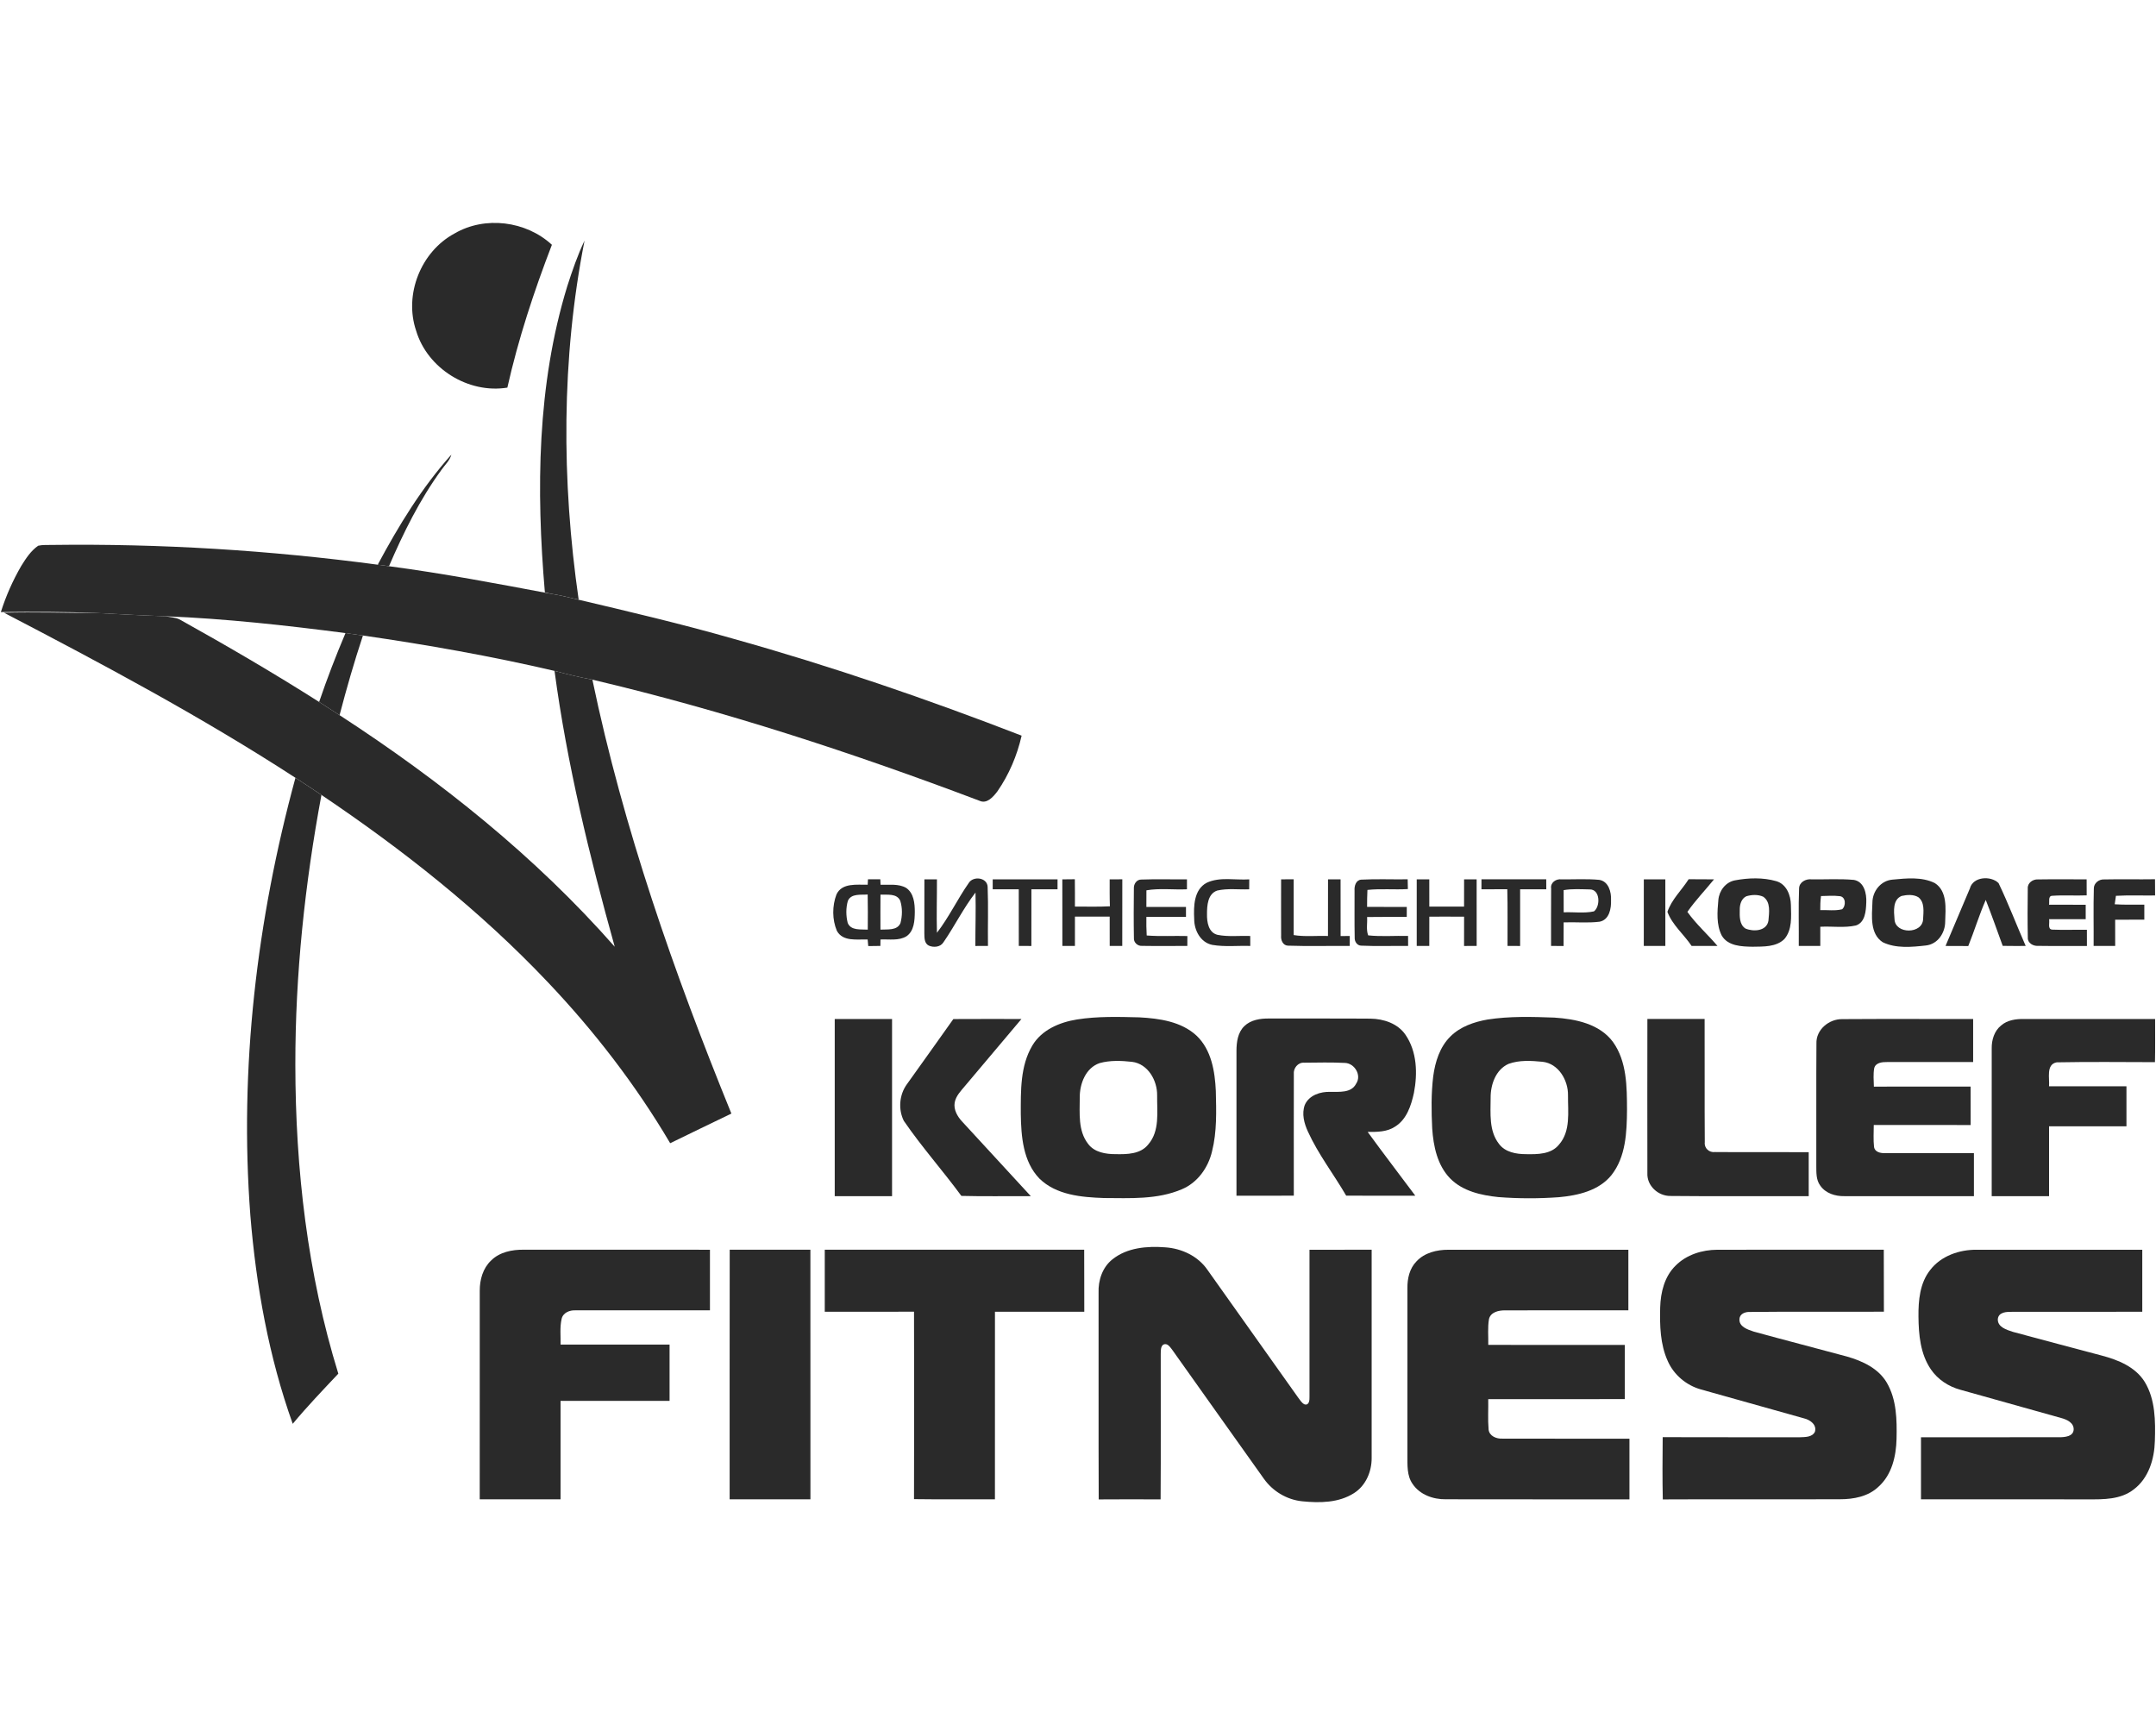<svg width="155" height="124" viewBox="0 0 155 124" fill="none" xmlns="http://www.w3.org/2000/svg">
<path d="M32.666 16.79C34.862 15.503 37.818 15.88 39.677 17.596C38.389 20.945 37.262 24.361 36.475 27.864C33.665 28.319 30.726 26.489 29.915 23.769C29.034 21.173 30.255 18.094 32.666 16.79Z" fill="#2A2A2A"/>
<path d="M40.784 20.569C41.142 19.46 41.519 18.351 42.024 17.297C40.35 25.788 40.369 34.549 41.6 43.097L41.356 43.052C40.762 42.903 40.165 42.771 39.562 42.673C39.463 42.649 39.268 42.602 39.172 42.578C38.544 35.232 38.603 27.676 40.784 20.569Z" fill="#2A2A2A"/>
<path d="M0.285 44.044C2.519 43.985 4.752 44.059 6.987 44.066C8.629 44.151 10.269 44.244 11.91 44.298C12.246 44.377 12.609 44.374 12.921 44.533C16.313 46.42 19.667 48.377 22.943 50.459C23.435 50.77 23.924 51.09 24.412 51.409C31.657 56.116 38.479 61.558 44.194 68.055C42.378 61.536 40.765 54.937 39.866 48.225C40.767 48.463 41.672 48.687 42.588 48.856C44.82 59.566 48.459 69.929 52.581 80.048C51.11 80.749 49.649 81.47 48.181 82.178C45.71 77.991 42.722 74.118 39.374 70.592C34.524 65.471 28.955 61.076 23.11 57.144C22.491 56.728 21.866 56.317 21.241 55.911C14.503 51.536 7.406 47.751 0.285 44.044Z" fill="#2A2A2A"/>
<path d="M77.419 73.285C78.902 73.048 80.411 73.095 81.905 73.131C83.35 73.209 84.929 73.429 86.029 74.454C87.089 75.468 87.344 77.01 87.408 78.411C87.442 79.865 87.495 81.348 87.135 82.771C86.859 83.939 86.092 85.022 84.957 85.492C83.199 86.243 81.235 86.126 79.363 86.119C77.752 86.063 75.937 85.908 74.725 84.719C73.548 83.498 73.412 81.69 73.387 80.085C73.388 78.419 73.339 76.625 74.225 75.145C74.893 74.027 76.181 73.483 77.419 73.285ZM79.058 76.419C78.045 76.762 77.615 77.919 77.626 78.905C77.626 80.017 77.494 81.282 78.222 82.219C78.674 82.838 79.493 82.967 80.211 82.965C81.027 82.98 81.998 82.969 82.553 82.265C83.392 81.296 83.175 79.926 83.189 78.747C83.209 77.677 82.529 76.466 81.381 76.329C80.613 76.243 79.811 76.211 79.058 76.419Z" fill="#2A2A2A"/>
<path d="M89.462 73.758C89.929 73.307 90.612 73.207 91.236 73.215C93.666 73.224 96.097 73.205 98.527 73.225C99.473 73.237 100.487 73.57 101.043 74.382C101.874 75.591 101.922 77.168 101.65 78.564C101.45 79.473 101.13 80.474 100.289 80.99C99.71 81.374 98.993 81.37 98.325 81.367C99.446 82.911 100.609 84.423 101.749 85.952C100.092 85.952 98.435 85.958 96.78 85.948C95.883 84.406 94.777 82.982 94.034 81.353C93.76 80.761 93.571 80.065 93.805 79.427C94.104 78.73 94.93 78.46 95.639 78.488C96.28 78.477 97.153 78.585 97.496 77.897C97.908 77.298 97.387 76.43 96.69 76.407C95.717 76.358 94.738 76.381 93.765 76.391C93.312 76.354 92.969 76.792 93.017 77.22C93.01 80.129 93.015 83.039 93.015 85.95C91.64 85.957 90.266 85.95 88.893 85.953C88.891 82.478 88.889 79.002 88.893 75.527C88.896 74.903 88.989 74.211 89.462 73.758Z" fill="#2A2A2A"/>
<path d="M106.936 73.289C108.525 73.042 110.143 73.09 111.745 73.149C113.272 73.249 114.993 73.594 115.958 74.896C116.965 76.3 116.962 78.114 116.97 79.768C116.957 81.38 116.892 83.159 115.844 84.481C114.939 85.593 113.445 85.934 112.083 86.059C110.633 86.164 109.171 86.164 107.721 86.051C106.48 85.922 105.15 85.628 104.248 84.703C103.329 83.754 103.052 82.391 102.964 81.12C102.903 79.868 102.886 78.606 103.039 77.362C103.178 76.325 103.512 75.254 104.277 74.502C104.986 73.798 105.969 73.46 106.936 73.289ZM108.449 76.477C107.528 76.891 107.156 77.974 107.165 78.918C107.163 80.029 107.034 81.285 107.76 82.22C108.206 82.831 109.012 82.966 109.72 82.966C110.54 82.98 111.516 82.98 112.079 82.281C112.934 81.307 112.715 79.925 112.727 78.737C112.746 77.658 112.047 76.448 110.891 76.325C110.082 76.247 109.224 76.193 108.449 76.477Z" fill="#2A2A2A"/>
<path d="M60.011 73.249C61.385 73.248 62.758 73.248 64.132 73.249C64.134 77.494 64.134 81.739 64.132 85.984C62.758 85.986 61.385 85.984 60.011 85.986C60.009 81.739 60.009 77.494 60.011 73.249Z" fill="#2A2A2A"/>
<path d="M65.183 77.962C66.3 76.392 67.428 74.83 68.538 73.254C70.17 73.243 71.801 73.25 73.434 73.25C72.085 74.855 70.733 76.458 69.38 78.058C69.081 78.418 68.725 78.774 68.635 79.252C68.547 79.768 68.829 80.255 69.168 80.62C70.814 82.41 72.464 84.195 74.109 85.987C72.446 85.973 70.779 86.012 69.115 85.966C67.774 84.14 66.256 82.438 64.977 80.57C64.569 79.749 64.65 78.709 65.183 77.962Z" fill="#2A2A2A"/>
<path d="M118.434 84.329C118.427 80.635 118.43 76.942 118.434 73.248C119.806 73.248 121.177 73.25 122.549 73.248C122.563 76.203 122.539 79.159 122.561 82.113C122.509 82.534 122.877 82.866 123.29 82.813C125.537 82.832 127.786 82.813 130.033 82.822C130.033 83.875 130.033 84.931 130.033 85.984C126.723 85.976 123.411 86.006 120.101 85.971C119.207 85.983 118.391 85.237 118.434 84.329Z" fill="#2A2A2A"/>
<path d="M130.588 75.02C130.548 74.017 131.494 73.237 132.459 73.259C135.589 73.237 138.723 73.256 141.854 73.251C141.856 74.282 141.856 75.312 141.854 76.344C139.79 76.344 137.728 76.344 135.664 76.344C135.323 76.339 134.848 76.383 134.743 76.778C134.663 77.218 134.706 77.67 134.718 78.114C137.036 78.096 139.352 78.113 141.671 78.106C141.674 79.028 141.671 79.949 141.674 80.871C139.352 80.874 137.031 80.874 134.709 80.869C134.709 81.4 134.67 81.933 134.73 82.462C134.792 82.812 135.193 82.904 135.498 82.89C137.635 82.895 139.773 82.889 141.91 82.894C141.908 83.924 141.91 84.955 141.91 85.985C138.806 85.985 135.703 85.989 132.6 85.984C131.947 85.999 131.24 85.782 130.86 85.221C130.558 84.817 130.583 84.285 130.578 83.809C130.588 80.879 130.566 77.949 130.588 75.02Z" fill="#2A2A2A"/>
<path d="M143.862 73.717C144.312 73.325 144.933 73.24 145.509 73.249C148.652 73.25 151.794 73.249 154.936 73.25C154.933 74.284 154.95 75.319 154.926 76.352C152.571 76.347 150.213 76.32 147.86 76.365C147.076 76.509 147.364 77.524 147.31 78.087C149.165 78.089 151.021 78.087 152.876 78.089C152.876 79.046 152.876 80.005 152.876 80.962C151.021 80.964 149.165 80.962 147.312 80.964C147.31 82.636 147.31 84.311 147.312 85.985C145.936 85.987 144.561 85.987 143.188 85.985C143.189 82.444 143.186 78.9 143.189 75.359C143.181 74.752 143.374 74.109 143.862 73.717Z" fill="#2A2A2A"/>
<path d="M27.156 40.591C28.655 37.794 30.324 35.051 32.451 32.68C32.335 33.113 31.984 33.415 31.738 33.774C30.182 35.905 29.008 38.286 27.965 40.701C27.695 40.664 27.426 40.627 27.156 40.591Z" fill="#2A2A2A"/>
<path d="M24.839 45.508C25.258 45.564 25.677 45.621 26.094 45.682C25.465 47.571 24.916 49.484 24.412 51.41C23.924 51.09 23.435 50.771 22.943 50.46C23.512 48.785 24.147 47.135 24.839 45.508Z" fill="#2A2A2A"/>
<path d="M21.24 55.912C21.866 56.318 22.49 56.729 23.109 57.145C21.918 63.539 21.226 70.037 21.233 76.546C21.24 84.035 22.105 91.571 24.323 98.745C23.209 99.927 22.084 101.102 21.045 102.35C19.323 97.534 18.415 92.457 17.999 87.37C17.194 76.8 18.459 66.125 21.24 55.912Z" fill="#2A2A2A"/>
<path d="M79.976 90.527C81.029 89.681 82.466 89.563 83.766 89.663C84.948 89.739 86.129 90.292 86.809 91.284C88.988 94.347 91.164 97.41 93.336 100.476C93.472 100.643 93.58 100.855 93.787 100.951C94.133 101.046 94.15 100.62 94.143 100.396C94.145 96.875 94.143 93.356 94.143 89.837C95.632 89.835 97.123 89.837 98.612 89.835C98.614 94.824 98.615 99.811 98.612 104.8C98.619 105.778 98.193 106.792 97.345 107.33C96.249 108.034 94.873 108.047 93.619 107.919C92.52 107.809 91.503 107.2 90.867 106.304C88.661 103.212 86.468 100.111 84.265 97.017C84.109 96.821 83.916 96.505 83.617 96.664C83.426 96.835 83.46 97.107 83.448 97.337C83.444 100.818 83.463 104.3 83.439 107.782C81.955 107.775 80.471 107.773 78.989 107.784C78.969 102.833 78.988 97.883 78.979 92.933C78.945 92.039 79.254 91.095 79.976 90.527Z" fill="#2A2A2A"/>
<path d="M35.3 90.617C35.91 90.004 36.812 89.824 37.65 89.834C42.113 89.836 46.577 89.834 51.04 89.836C51.04 91.287 51.04 92.738 51.04 94.189C47.816 94.192 44.593 94.184 41.371 94.192C40.953 94.169 40.472 94.363 40.375 94.811C40.239 95.414 40.314 96.039 40.301 96.653C42.912 96.653 45.524 96.651 48.137 96.653C48.139 98.003 48.137 99.351 48.137 100.7C45.524 100.702 42.912 100.699 40.299 100.702C40.297 103.059 40.299 105.419 40.299 107.776C38.362 107.776 36.426 107.778 34.489 107.776C34.491 102.777 34.486 97.778 34.491 92.779C34.487 91.996 34.716 91.17 35.3 90.617Z" fill="#2A2A2A"/>
<path d="M52.456 107.775C52.459 101.794 52.449 95.814 52.461 89.832C54.394 89.837 56.328 89.834 58.261 89.834C58.268 95.814 58.263 101.795 58.264 107.775C56.328 107.777 54.393 107.775 52.456 107.775Z" fill="#2A2A2A"/>
<path d="M59.294 89.835C65.511 89.832 71.728 89.839 77.945 89.832C77.957 91.319 77.943 92.805 77.952 94.292C75.81 94.298 73.67 94.292 71.53 94.295C71.526 98.788 71.53 103.282 71.528 107.777C69.588 107.767 67.648 107.792 65.71 107.764C65.725 103.272 65.722 98.782 65.711 94.29C63.571 94.3 61.433 94.292 59.294 94.295C59.292 92.808 59.292 91.322 59.294 89.835Z" fill="#2A2A2A"/>
<path d="M101.833 90.674C102.415 90.045 103.303 89.834 104.134 89.837C108.445 89.835 112.756 89.835 117.067 89.837C117.068 91.288 117.068 92.739 117.067 94.19C114.106 94.194 111.146 94.185 108.185 94.194C107.741 94.19 107.171 94.319 107.048 94.813C106.941 95.427 107.009 96.056 106.995 96.676C110.266 96.68 113.538 96.676 116.811 96.68C116.809 97.977 116.811 99.276 116.809 100.574C113.538 100.576 110.265 100.573 106.993 100.576C107.007 101.305 106.956 102.036 107.019 102.765C107.073 103.231 107.582 103.436 108.002 103.414C111.05 103.426 114.097 103.414 117.145 103.419C117.146 104.872 117.146 106.324 117.145 107.779C112.742 107.776 108.341 107.784 103.939 107.774C103.035 107.787 102.075 107.446 101.556 106.673C101.134 106.074 101.188 105.308 101.182 104.613C101.187 100.61 101.183 96.609 101.183 92.606C101.171 91.916 101.334 91.183 101.833 90.674Z" fill="#2A2A2A"/>
<path d="M120.462 90.979C121.241 90.191 122.372 89.842 123.462 89.837C127.451 89.829 131.441 89.839 135.43 89.832C135.442 91.319 135.427 92.803 135.438 94.29C132.232 94.31 129.026 94.271 125.821 94.309C125.492 94.29 125.079 94.424 125.055 94.812C125.006 95.367 125.643 95.575 126.069 95.717C128.306 96.336 130.556 96.91 132.798 97.518C133.899 97.836 135.045 98.364 135.645 99.391C136.358 100.607 136.378 102.071 136.347 103.438C136.317 104.675 136.012 106.012 135.05 106.871C134.316 107.578 133.259 107.775 132.272 107.772C128.029 107.787 123.785 107.762 119.542 107.784C119.509 106.292 119.521 104.801 119.535 103.309C122.82 103.321 126.103 103.311 129.388 103.316C129.768 103.299 130.286 103.323 130.481 102.918C130.629 102.401 130.115 102.054 129.681 101.954C127.215 101.258 124.748 100.574 122.282 99.878C121.239 99.588 120.339 98.832 119.901 97.843C119.353 96.636 119.321 95.278 119.355 93.979C119.386 92.898 119.664 91.757 120.462 90.979Z" fill="#2A2A2A"/>
<path d="M138.764 91.295C139.54 90.28 140.858 89.825 142.106 89.837C146.074 89.835 150.043 89.835 154.013 89.837C154.013 91.324 154.013 92.81 154.013 94.295C150.896 94.299 147.78 94.292 144.663 94.299C144.27 94.295 143.688 94.304 143.629 94.814C143.595 95.398 144.268 95.594 144.714 95.741C146.843 96.32 148.976 96.876 151.108 97.446C152.28 97.755 153.528 98.263 154.191 99.34C154.961 100.608 154.962 102.156 154.918 103.592C154.883 104.88 154.472 106.265 153.395 107.069C152.464 107.801 151.218 107.786 150.092 107.779C146.095 107.777 142.099 107.779 138.104 107.777C138.104 106.291 138.102 104.804 138.104 103.316C141.419 103.314 144.736 103.319 148.052 103.314C148.435 103.312 149.051 103.269 149.081 102.768C149.103 102.272 148.591 102.042 148.189 101.934C145.771 101.258 143.351 100.581 140.933 99.901C140.088 99.671 139.311 99.166 138.818 98.439C138.058 97.332 137.936 95.944 137.923 94.642C137.912 93.487 138.019 92.235 138.764 91.295Z" fill="#2A2A2A"/>
<path d="M2.745 39.229C3.066 39.153 3.398 39.184 3.726 39.172C11.557 39.069 19.395 39.556 27.157 40.592C27.427 40.628 27.696 40.665 27.966 40.702C31.855 41.216 35.707 41.949 39.56 42.674C40.164 42.772 40.761 42.904 41.355 43.053C45.169 43.951 48.988 44.846 52.756 45.926C59.766 47.89 66.66 50.254 73.447 52.882C73.123 54.309 72.536 55.693 71.698 56.897C71.407 57.276 70.954 57.812 70.42 57.563C61.325 54.123 52.059 51.086 42.587 48.857C41.672 48.688 40.766 48.465 39.866 48.226C35.319 47.166 30.715 46.351 26.094 45.683C25.677 45.622 25.258 45.564 24.839 45.509C20.547 44.95 16.236 44.474 11.91 44.299C10.268 44.245 8.628 44.152 6.987 44.068C4.68 43.971 2.371 43.973 0.062 43.998C0.425 42.845 0.919 41.73 1.526 40.684C1.858 40.148 2.218 39.594 2.745 39.229Z" fill="#2A2A2A"/>
<path d="M62.401 63.209C62.696 63.209 62.991 63.207 63.288 63.207C63.291 63.305 63.301 63.5 63.306 63.598C63.915 63.623 64.587 63.506 65.143 63.824C65.701 64.201 65.767 64.941 65.767 65.554C65.759 66.165 65.727 66.916 65.172 67.301C64.614 67.645 63.92 67.503 63.3 67.535C63.298 67.65 63.295 67.881 63.293 67.996C63.001 68 62.711 68.003 62.421 68.008C62.409 67.89 62.387 67.653 62.377 67.535C61.626 67.509 60.6 67.707 60.166 66.914C59.822 66.102 59.823 65.12 60.135 64.298C60.532 63.444 61.609 63.611 62.379 63.598C62.384 63.501 62.394 63.307 62.401 63.209ZM60.954 64.761C60.809 65.27 60.815 65.832 60.944 66.344C61.176 66.911 61.894 66.792 62.386 66.826C62.391 65.984 62.399 65.143 62.379 64.301C61.895 64.34 61.192 64.21 60.954 64.761ZM63.3 64.31C63.293 65.147 63.295 65.986 63.298 66.825C63.786 66.792 64.494 66.911 64.736 66.358C64.873 65.84 64.884 65.267 64.722 64.754C64.48 64.203 63.781 64.333 63.3 64.31Z" fill="#2A2A2A"/>
<path d="M66.457 63.209C66.757 63.209 67.057 63.209 67.359 63.209C67.365 64.489 67.321 65.771 67.359 67.051C68.225 65.934 68.831 64.635 69.643 63.476C69.962 62.95 70.966 63.07 71.003 63.742C71.061 65.159 71.007 66.58 71.027 67.997C70.725 67.999 70.421 67.999 70.121 68C70.118 66.72 70.164 65.44 70.131 64.159C69.26 65.284 68.627 66.58 67.818 67.748C67.601 68.088 67.113 68.125 66.772 67.973C66.44 67.807 66.46 67.39 66.453 67.077C66.455 65.788 66.453 64.498 66.457 63.209Z" fill="#2A2A2A"/>
<path d="M71.368 63.211C72.922 63.209 74.475 63.209 76.029 63.209C76.029 63.447 76.029 63.688 76.029 63.926C75.403 63.928 74.775 63.928 74.15 63.928C74.146 65.284 74.151 66.642 74.148 68C73.846 67.998 73.544 67.998 73.244 67.998C73.241 66.64 73.248 65.284 73.241 63.926C72.617 63.928 71.993 63.928 71.368 63.926C71.367 63.688 71.367 63.447 71.368 63.211Z" fill="#2A2A2A"/>
<path d="M76.373 63.212C76.673 63.208 76.973 63.205 77.273 63.203C77.282 63.858 77.28 64.514 77.279 65.168C78.116 65.165 78.956 65.195 79.794 65.148C79.77 64.502 79.778 63.856 79.777 63.212C80.079 63.21 80.382 63.208 80.686 63.208C80.684 64.805 80.687 66.403 80.682 67.999C80.38 67.999 80.08 67.998 79.78 67.999C79.777 67.296 79.778 66.594 79.778 65.89C78.946 65.89 78.113 65.89 77.28 65.89C77.279 66.594 77.28 67.296 77.279 67.999C76.977 67.999 76.675 67.999 76.376 67.999C76.373 66.403 76.376 64.808 76.373 63.212Z" fill="#2A2A2A"/>
<path d="M81.517 63.862C81.498 63.552 81.717 63.216 82.053 63.226C83.145 63.184 84.239 63.221 85.333 63.211C85.331 63.447 85.331 63.688 85.333 63.926C84.362 63.97 83.379 63.836 82.419 64C82.417 64.398 82.416 64.795 82.416 65.194C83.365 65.194 84.313 65.193 85.263 65.194C85.263 65.433 85.261 65.671 85.263 65.911C84.313 65.913 83.365 65.911 82.416 65.911C82.409 66.356 82.414 66.801 82.439 67.246C83.411 67.323 84.388 67.259 85.363 67.286C85.361 67.523 85.36 67.76 85.36 67.998C84.274 67.993 83.189 68.013 82.104 67.993C81.785 68.017 81.49 67.745 81.52 67.418C81.498 66.233 81.505 65.047 81.517 63.862Z" fill="#2A2A2A"/>
<path d="M86.756 63.455C87.707 63.012 88.799 63.281 89.812 63.212C89.808 63.449 89.807 63.689 89.807 63.927C89.042 63.959 88.26 63.843 87.507 64.017C86.819 64.255 86.773 65.103 86.774 65.715C86.764 66.28 86.878 67.041 87.532 67.2C88.304 67.355 89.099 67.252 89.883 67.281C89.883 67.519 89.883 67.76 89.885 67.998C88.974 67.968 88.053 68.077 87.151 67.922C86.303 67.749 85.85 66.867 85.854 66.061C85.808 65.147 85.825 63.948 86.756 63.455Z" fill="#2A2A2A"/>
<path d="M92.102 63.21C92.402 63.209 92.702 63.207 93.006 63.207C93.007 64.545 93.009 65.881 93.006 67.217C93.82 67.349 94.649 67.254 95.471 67.281C95.475 65.923 95.468 64.565 95.475 63.209C95.775 63.209 96.075 63.209 96.377 63.209C96.38 64.568 96.374 65.926 96.38 67.286C96.599 67.284 96.818 67.283 97.038 67.283C97.038 67.46 97.037 67.819 97.037 67.998C95.553 67.985 94.069 68.03 92.587 67.978C92.224 67.959 92.073 67.57 92.103 67.259C92.095 65.909 92.103 64.56 92.102 63.21Z" fill="#2A2A2A"/>
<path d="M97.382 64.022C97.358 63.702 97.47 63.269 97.853 63.233C98.966 63.173 100.085 63.225 101.201 63.208C101.204 63.441 101.209 63.677 101.216 63.91C100.246 63.968 99.273 63.868 98.308 63.972C98.289 64.377 98.282 64.783 98.284 65.189C99.234 65.199 100.185 65.19 101.137 65.194C101.135 65.432 101.135 65.671 101.135 65.911C100.185 65.916 99.234 65.902 98.284 65.919C98.315 66.354 98.204 66.826 98.362 67.238C99.312 67.338 100.275 67.255 101.23 67.279C101.23 67.517 101.232 67.757 101.233 67.998C100.104 67.986 98.973 68.03 97.845 67.977C97.557 67.964 97.38 67.673 97.392 67.411C97.368 66.281 97.387 65.151 97.382 64.022Z" fill="#2A2A2A"/>
<path d="M101.852 63.209C102.152 63.209 102.454 63.209 102.755 63.209C102.757 63.864 102.755 64.518 102.757 65.172C103.59 65.172 104.422 65.172 105.255 65.172C105.253 64.518 105.253 63.864 105.257 63.209C105.555 63.209 105.857 63.209 106.159 63.209C106.164 64.805 106.161 66.402 106.161 67.998C105.857 67.998 105.555 67.998 105.255 68C105.253 67.298 105.253 66.596 105.257 65.895C104.424 65.888 103.59 65.891 102.757 65.893C102.755 66.595 102.755 67.297 102.755 67.998C102.454 67.998 102.152 67.998 101.852 67.998C101.85 66.402 101.848 64.805 101.852 63.209Z" fill="#2A2A2A"/>
<path d="M106.506 63.207C108.058 63.209 109.611 63.21 111.163 63.207C111.163 63.447 111.165 63.686 111.166 63.928C110.539 63.928 109.913 63.928 109.286 63.928C109.284 65.285 109.287 66.642 109.286 68C108.982 67.998 108.68 67.998 108.38 67.998C108.37 66.64 108.399 65.28 108.363 63.922C107.743 63.929 107.124 63.928 106.505 63.926C106.503 63.686 106.505 63.447 106.506 63.207Z" fill="#2A2A2A"/>
<path d="M111.515 63.869C111.449 63.448 111.864 63.162 112.249 63.211C113.156 63.221 114.069 63.164 114.973 63.247C115.644 63.355 115.848 64.118 115.821 64.7C115.843 65.295 115.705 66.115 115.003 66.255C114.147 66.364 113.277 66.271 112.415 66.304C112.417 66.871 112.417 67.438 112.409 68.004C112.107 68.001 111.808 67.997 111.51 67.996C111.515 66.619 111.5 65.244 111.515 63.869ZM112.414 63.987C112.417 64.519 112.414 65.051 112.417 65.582C113.139 65.548 113.882 65.668 114.593 65.513C115.069 65.154 115.049 63.916 114.279 63.935C113.657 63.925 113.027 63.879 112.414 63.987Z" fill="#2A2A2A"/>
<path d="M118.178 63.211C118.692 63.209 119.207 63.209 119.725 63.209C119.728 64.805 119.726 66.402 119.726 67.998C119.209 68 118.692 68 118.176 67.998C118.176 66.402 118.175 64.805 118.178 63.211Z" fill="#2A2A2A"/>
<path d="M119.875 65.547C120.175 64.662 120.903 63.983 121.403 63.201C122.01 63.211 122.617 63.208 123.226 63.21C122.592 63.994 121.886 64.722 121.31 65.55C121.942 66.438 122.768 67.167 123.474 67.997C122.853 68.001 122.232 67.999 121.612 67.996C121.059 67.167 120.221 66.487 119.875 65.547Z" fill="#2A2A2A"/>
<path d="M124.722 63.284C125.699 63.1 126.745 63.066 127.707 63.343C128.437 63.558 128.743 64.358 128.753 65.055C128.77 65.879 128.858 66.834 128.281 67.505C127.685 68.087 126.774 68.04 126.002 68.055C125.219 68.043 124.222 68.014 123.779 67.25C123.382 66.464 123.46 65.537 123.537 64.688C123.596 64.03 124.052 63.416 124.722 63.284ZM125.543 64.429C125.187 64.602 125.071 65.025 125.075 65.391C125.068 65.858 125.037 66.452 125.48 66.744C126.05 66.99 127.015 66.944 127.137 66.181C127.186 65.608 127.315 64.844 126.765 64.461C126.387 64.287 125.931 64.311 125.543 64.429Z" fill="#2A2A2A"/>
<path d="M129.34 63.867C129.348 63.414 129.823 63.164 130.232 63.21C131.246 63.227 132.265 63.159 133.276 63.25C134.025 63.377 134.205 64.245 134.171 64.882C134.149 65.477 134.098 66.306 133.423 66.528C132.587 66.714 131.716 66.572 130.866 66.619C130.868 67.079 130.868 67.537 130.866 67.997C130.349 67.999 129.833 67.999 129.318 67.997C129.331 66.621 129.286 65.242 129.34 63.867ZM130.917 64.412C130.871 64.747 130.858 65.085 130.863 65.423C131.383 65.403 131.921 65.491 132.433 65.361C132.72 65.126 132.711 64.468 132.269 64.421C131.819 64.366 131.366 64.402 130.917 64.412Z" fill="#2A2A2A"/>
<path d="M136.047 63.232C137.053 63.136 138.16 63.016 139.096 63.477C140.012 64.063 139.875 65.314 139.844 66.251C139.844 67.064 139.306 67.878 138.45 67.966C137.429 68.079 136.305 68.191 135.352 67.731C134.426 67.124 134.573 65.847 134.612 64.888C134.614 64.071 135.206 63.307 136.047 63.232ZM136.712 64.404C136.062 64.67 136.154 65.509 136.201 66.075C136.242 67.171 138.228 67.157 138.257 66.062C138.282 65.536 138.384 64.868 137.916 64.496C137.561 64.281 137.1 64.318 136.712 64.404Z" fill="#2A2A2A"/>
<path d="M141.619 63.867C141.843 63.006 143.127 62.932 143.681 63.48C144.389 64.958 144.975 66.497 145.632 67.999C145.08 68.002 144.529 68.002 143.98 67.993C143.578 66.891 143.19 65.783 142.761 64.691C142.286 65.773 141.945 66.909 141.504 68.005C140.958 67.999 140.414 67.999 139.869 67.999C140.449 66.62 141.039 65.245 141.619 63.867Z" fill="#2A2A2A"/>
<path d="M145.781 63.869C145.75 63.471 146.147 63.194 146.515 63.216C147.68 63.197 148.847 63.214 150.013 63.211C150.012 63.595 150.012 63.979 150.017 64.362C149.191 64.396 148.363 64.335 147.541 64.393C147.219 64.401 147.361 64.831 147.308 65.034C148.187 65.037 149.065 65.034 149.946 65.037C149.944 65.382 149.944 65.729 149.946 66.076C149.067 66.077 148.189 66.074 147.312 66.077C147.378 66.314 147.176 66.808 147.548 66.825C148.375 66.862 149.204 66.823 150.032 66.838C150.032 67.224 150.032 67.611 150.034 68C148.862 67.993 147.69 68.012 146.52 67.993C146.174 68.019 145.764 67.789 145.784 67.405C145.76 66.226 145.765 65.047 145.781 63.869Z" fill="#2A2A2A"/>
<path d="M150.531 63.869C150.526 63.491 150.892 63.198 151.26 63.217C152.481 63.19 153.706 63.223 154.928 63.203C154.933 63.592 154.935 63.981 154.935 64.37C153.997 64.382 153.058 64.343 152.12 64.395C152.088 64.598 152.059 64.8 152.032 65.002C152.739 65.052 153.45 65.021 154.16 65.03C154.158 65.39 154.158 65.748 154.16 66.109C153.46 66.11 152.763 66.107 152.064 66.112C152.067 66.741 152.066 67.37 152.066 67.999C151.547 67.999 151.031 67.999 150.516 67.998C150.526 66.623 150.492 65.244 150.531 63.869Z" fill="#2A2A2A"/>
</svg>
